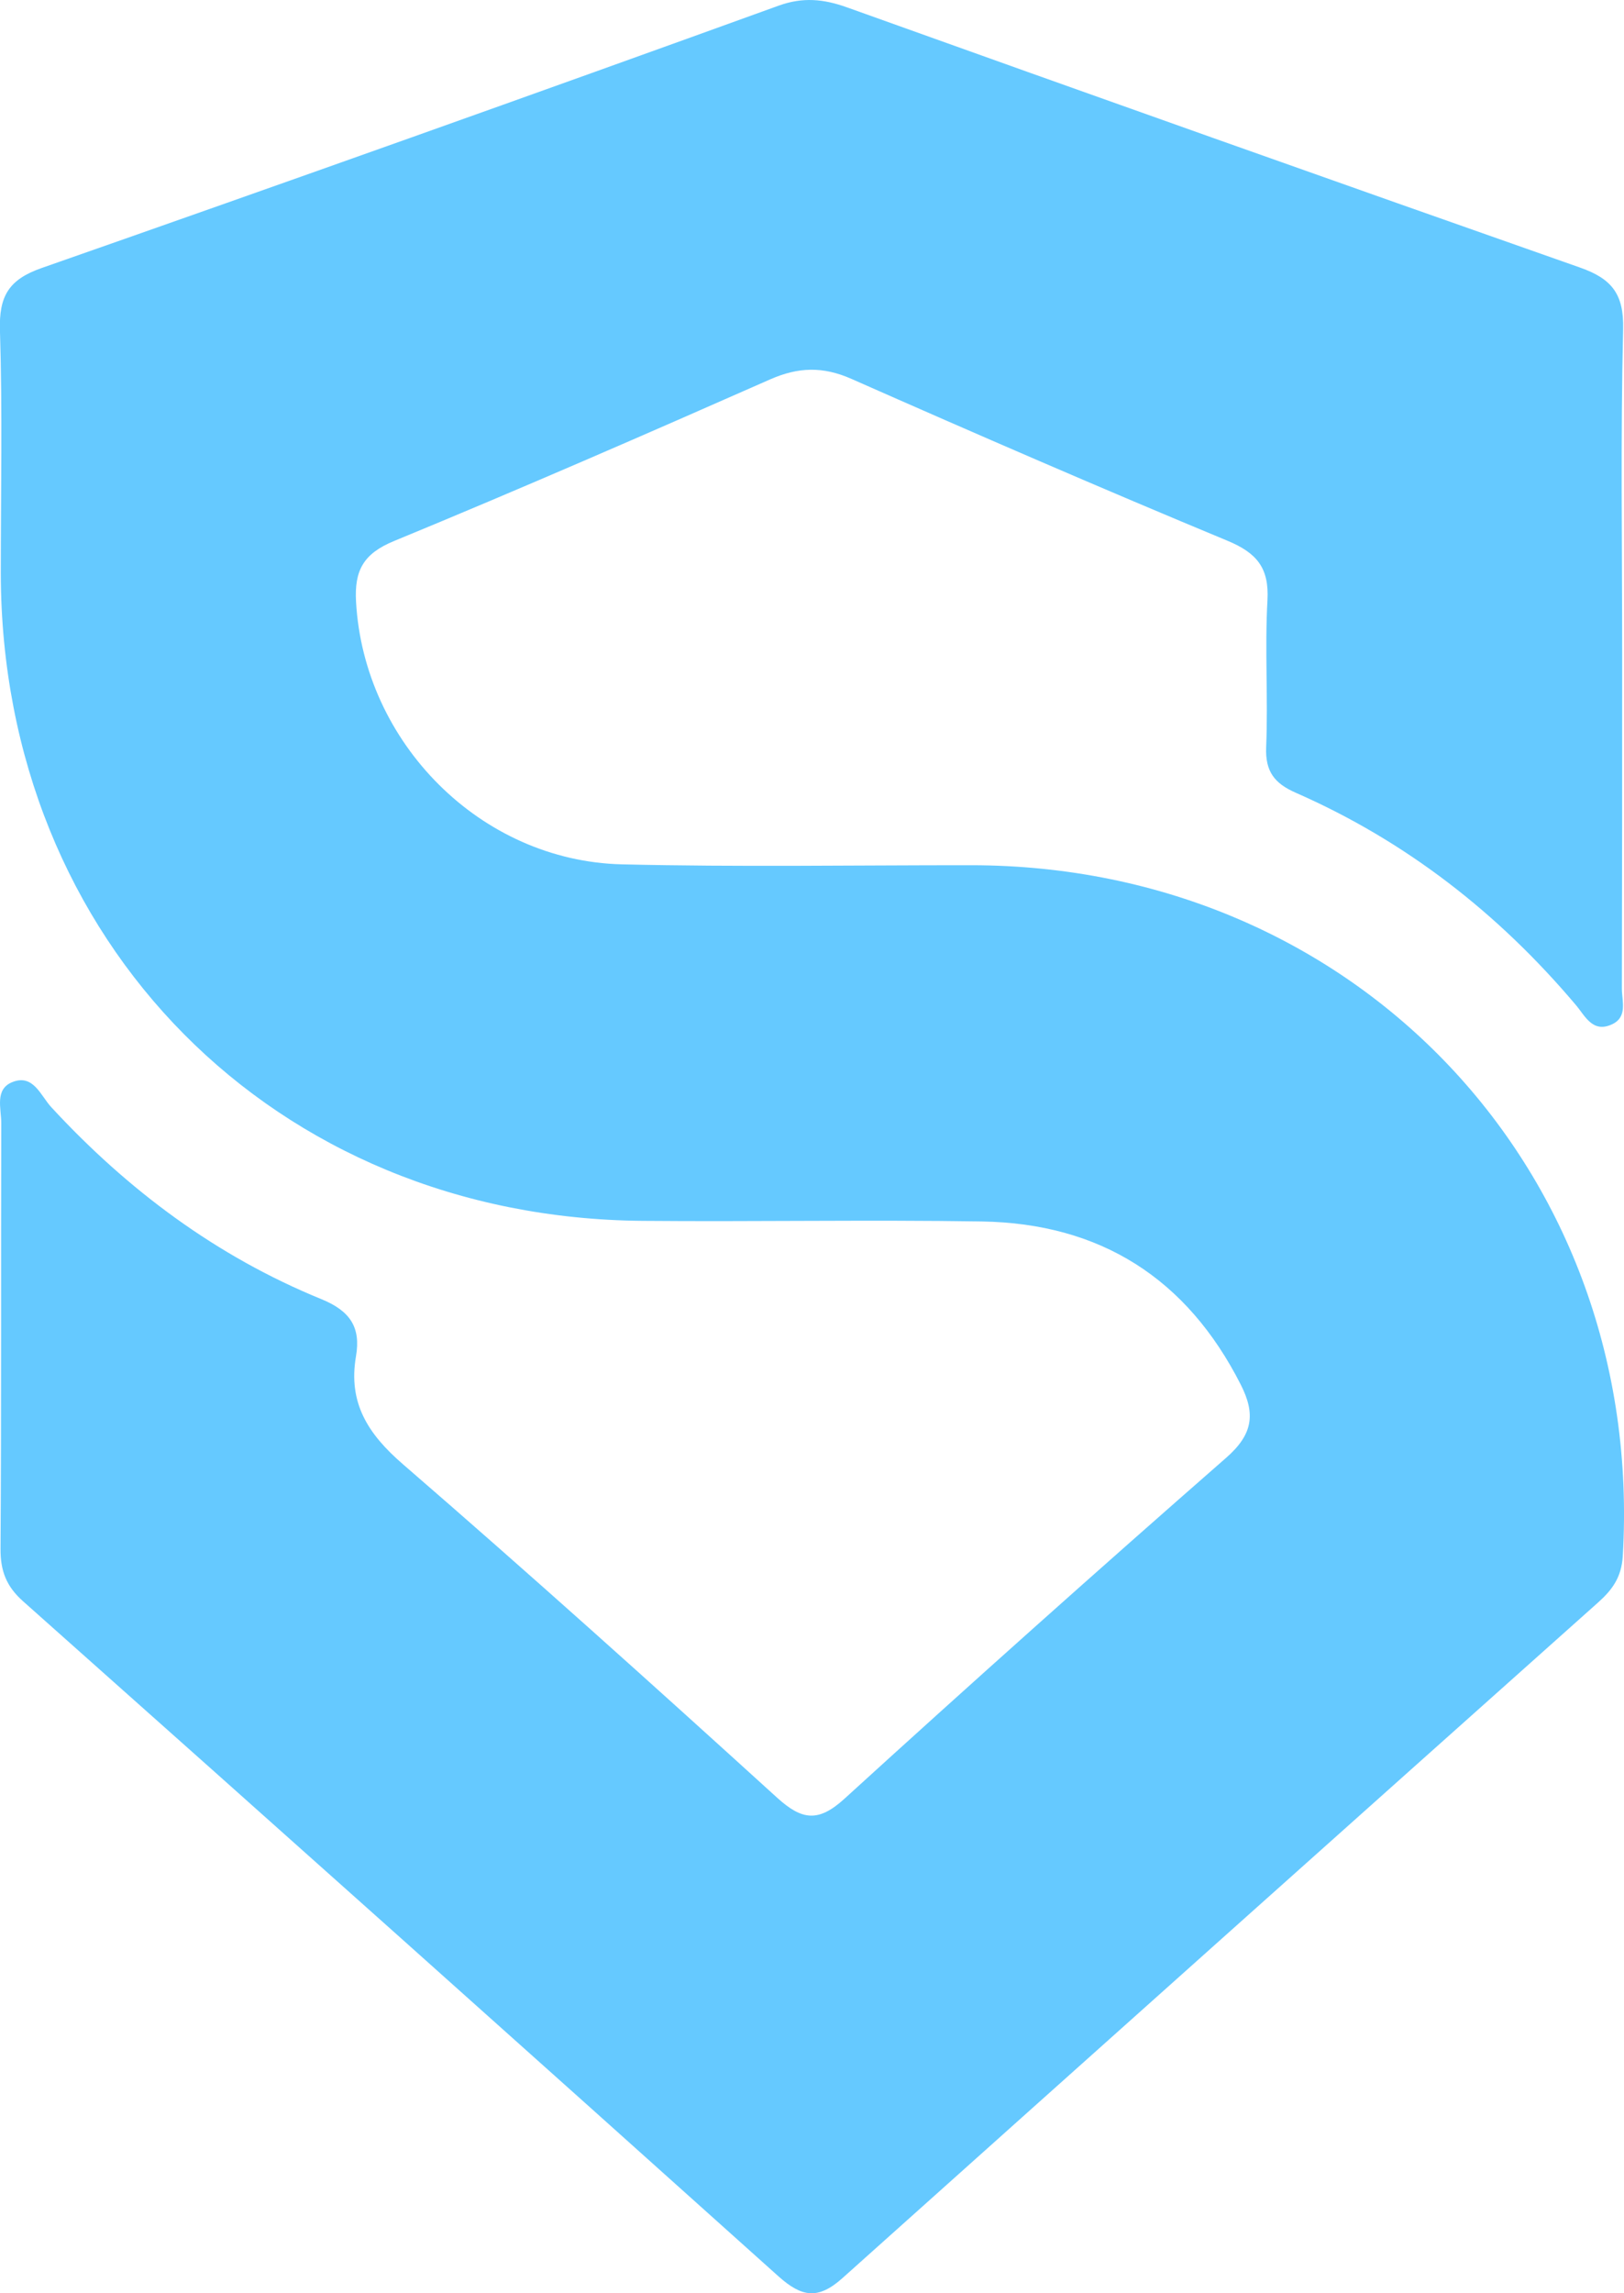 <svg id="Capa_1" data-name="Capa 1" xmlns="http://www.w3.org/2000/svg" viewBox="0 0 425.15 600"><path d="M532.13,191c0,29.19,0,58.37-.08,87.56,0,3.26,1.59,7.48-2.64,9.4-5.07,2.3-7-2.28-9.44-5.13-20.28-24-44.48-42.85-73.3-55.5-5.52-2.42-8-5.53-7.74-11.9.53-12.8-.38-25.67.34-38.45.47-8.51-2.81-12.4-10.49-15.59-33-13.7-65.75-27.91-98.41-42.34-7.49-3.31-13.92-3.12-21.32.14-32.68,14.41-65.44,28.69-98.46,42.29-8,3.31-10.38,7.68-9.92,15.88,2.06,36.9,32.58,67.81,69.59,68.71,30.49.73,61,.21,91.52.23,100.84.07,176.43,80.33,170.51,180.74-.33,5.61-2.79,8.89-6.49,12.19q-98.94,88.27-197.73,176.7c-6.46,5.81-10.73,5-16.77-.37Q212.6,527,113.5,438.89c-4.37-3.88-5.94-7.94-5.9-13.72.24-37.14.09-74.28.19-111.43,0-3.77-1.76-8.82,2.89-10.69,5.5-2.22,7.43,3.55,10.17,6.52,20.06,21.74,43.32,39.07,70.73,50.26,7.63,3.11,10.36,7.45,9.08,14.93-2.1,12.18,3.09,20.32,12.26,28.25,33.1,28.62,65.64,57.88,98,87.29,6.54,5.93,10.82,6.44,17.62.25q49.49-45.09,99.87-89.16c7.06-6.15,7.78-11.48,3.88-19.17-14.12-27.84-36.8-42.21-67.83-42.71-29.62-.47-59.25.1-88.87-.16-96.23-.83-167.73-73-167.92-169.32,0-21.23.45-42.47-.22-63.67-.27-8.86,2.2-13.28,10.91-16.32q96.69-33.84,193-68.67c6.27-2.25,11.69-1.74,17.85.47Q425.09,56.19,521.1,89.92c8.39,2.94,11.5,7,11.28,16.14C531.7,134.35,532.13,162.66,532.13,191Z" transform="translate(-107.46 -19.91)" style="fill:#65c9ff"/></svg>
